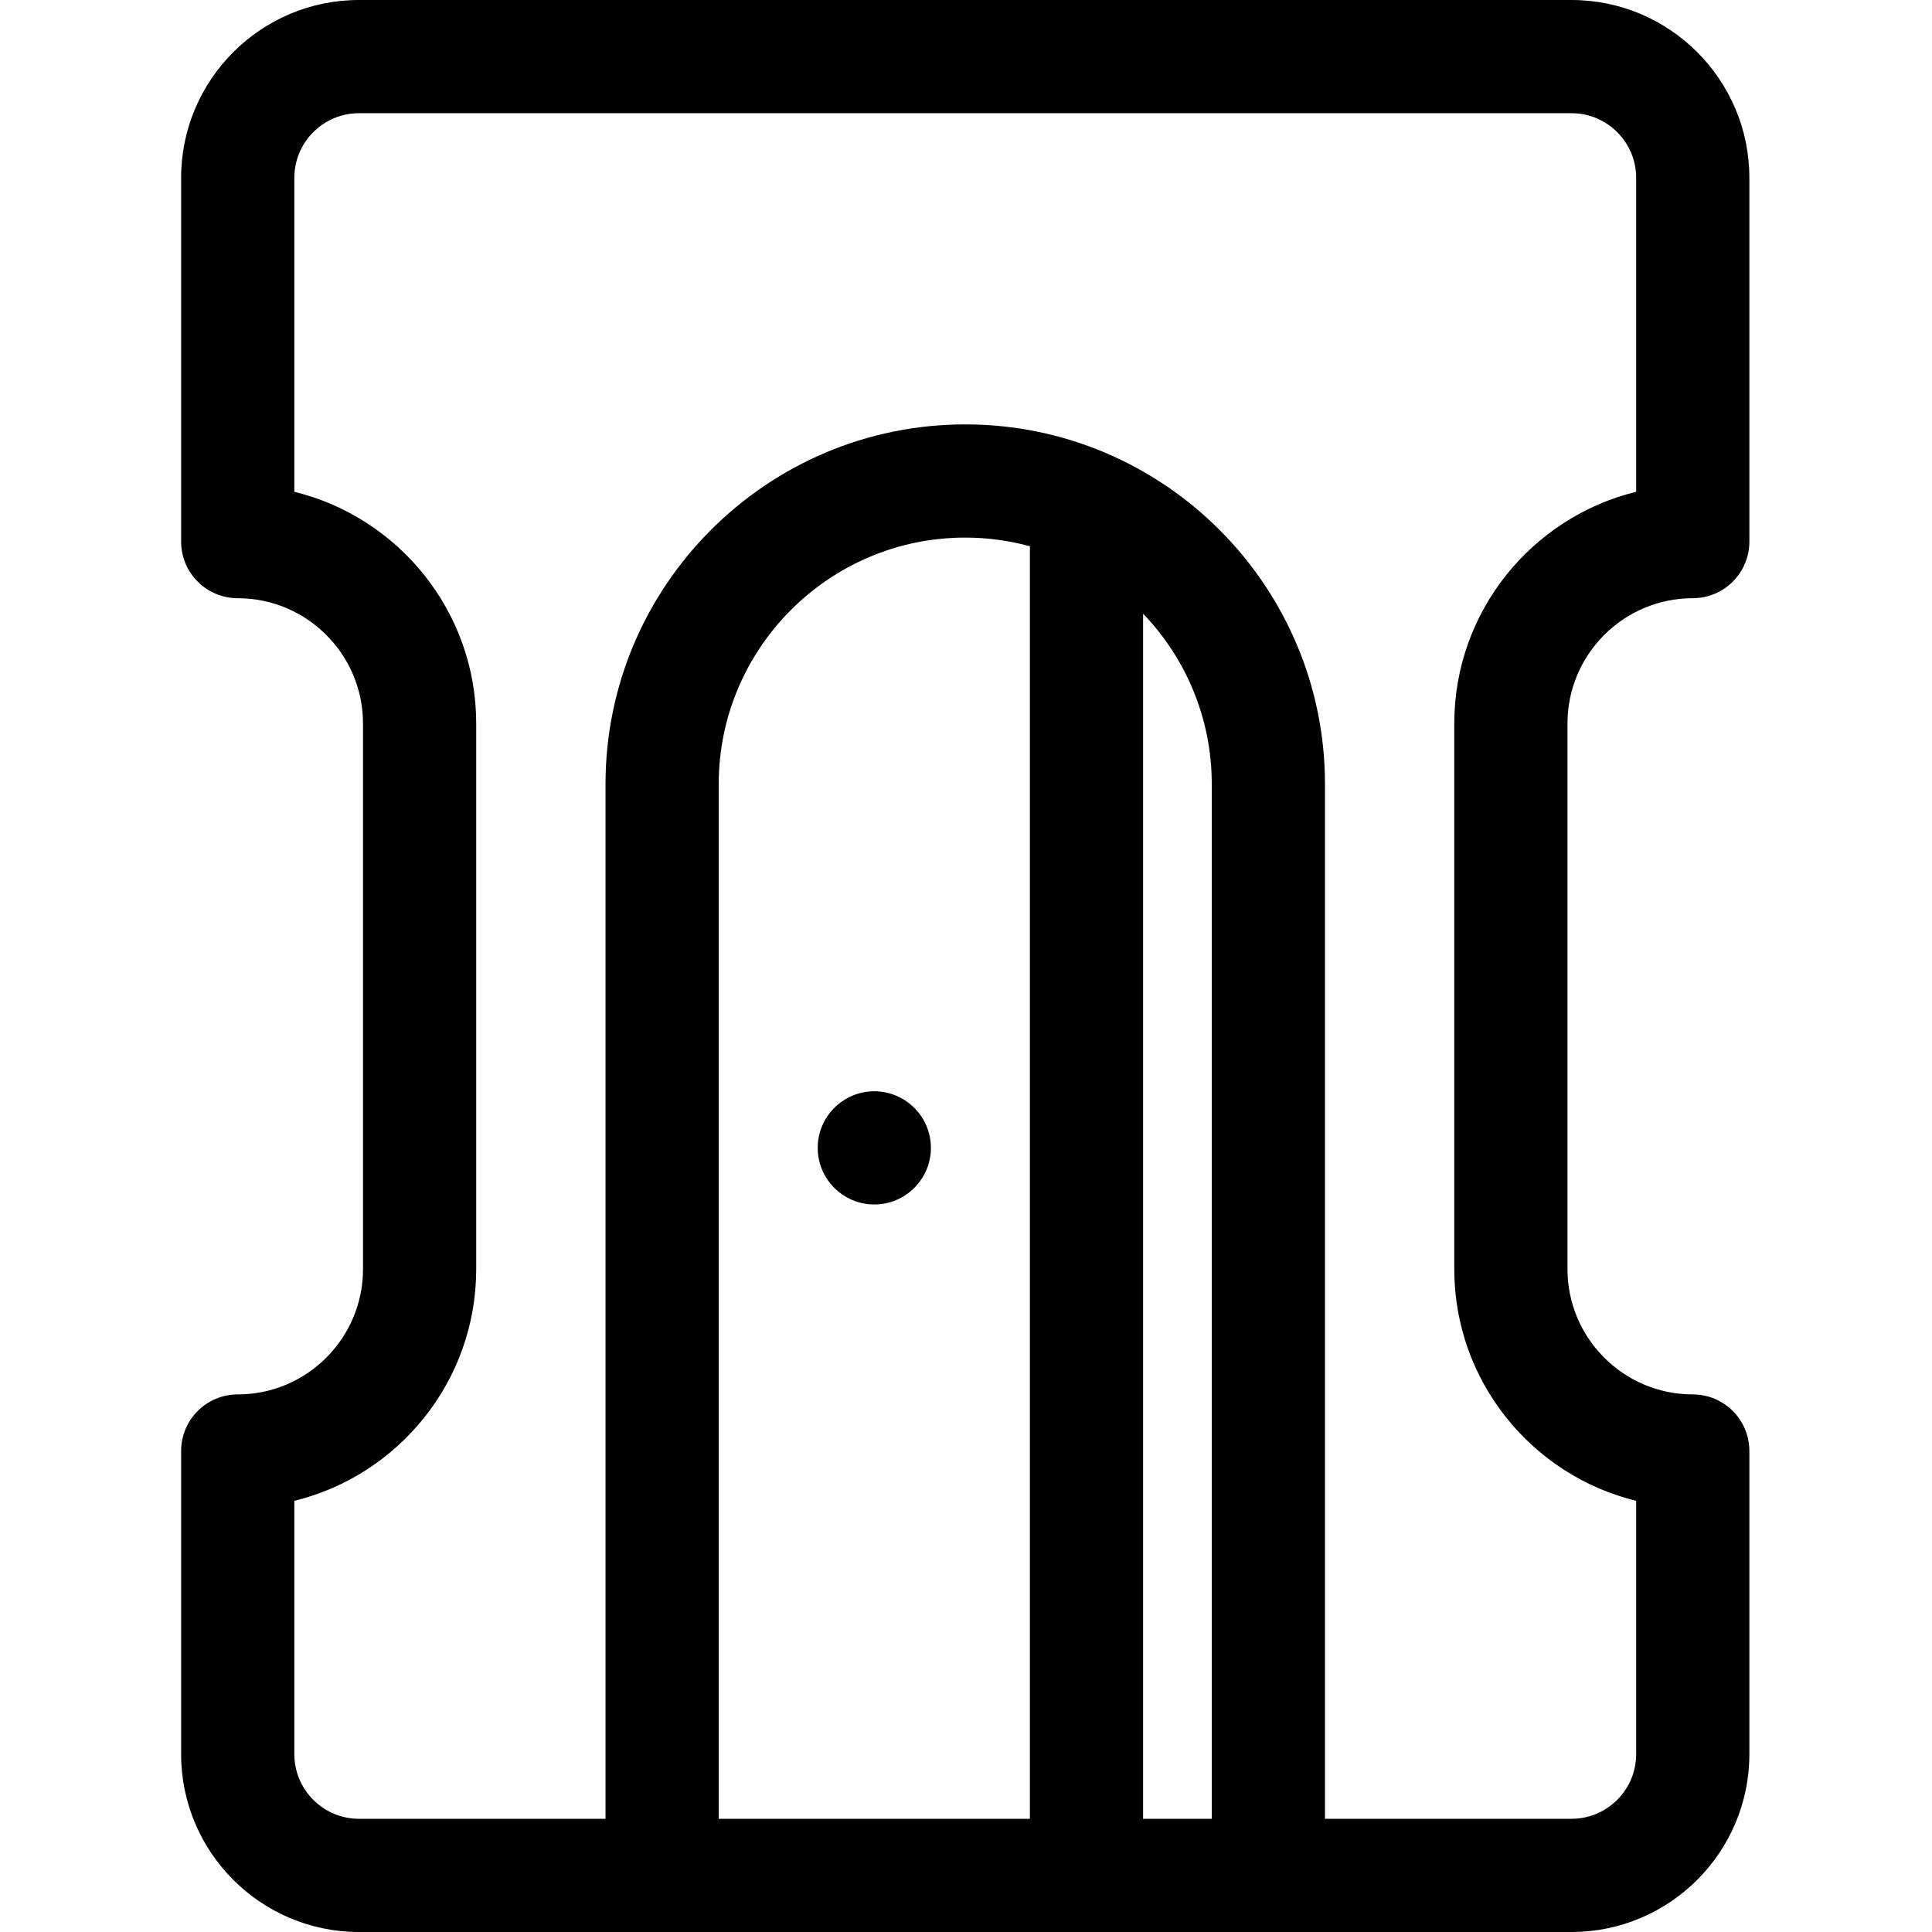 <svg height="512pt" viewBox="-48 0 512 512" width="512pt" xmlns="http://www.w3.org/2000/svg"><path d="m183.699 289.199c-8.25 0-15 6.723-15 15 0 8.281 6.75 15 15 15s15-6.719 15-15c0-8.277-6.75-15-15-15zm0 0"/><path d="m400.602 158.531c8.281 0 15-6.715 15-15v-96.398c0-25.988-21.145-47.133-47.133-47.133h-321.336c-25.988 0-47.133 21.145-47.133 47.133v96.398c0 8.285 6.715 15 15 15 18.309 0 33.199 14.895 33.199 33.203v144.598c0 18.309-14.895 33.199-33.199 33.199-8.285 0-15 6.719-15 15v80.336c0 25.988 21.145 47.133 47.133 47.133h321.336c25.988 0 47.133-21.145 47.133-47.133v-80.336c0-8.281-6.719-15-15-15-18.309 0-33.203-14.891-33.203-33.199v-144.598c0-18.309 14.895-33.203 33.203-33.203zm-175.668 323.469h-82.465v-274.199c0-36.023 29.309-65.332 65.332-65.332 5.93 0 11.668.805 17.133 2.293zm30 0v-319.371c11.258 11.742 18.199 27.656 18.199 45.172v274.199zm130.668-84.266v67.133c0 9.445-7.688 17.133-17.133 17.133h-65.336v-274.199c0-52.566-42.766-95.332-95.332-95.332-52.566 0-95.332 42.766-95.332 95.332v274.199h-65.336c-9.445 0-17.133-7.688-17.133-17.133v-67.133c27.633-6.75 48.199-31.719 48.199-61.402v-144.598c0-29.684-20.566-54.652-48.199-61.402v-83.199c0-9.445 7.688-17.133 17.133-17.133h321.336c9.445 0 17.133 7.688 17.133 17.133v83.199c-27.633 6.75-48.203 31.719-48.203 61.402v144.598c0 29.684 20.57 54.652 48.203 61.402zm0 0"/></svg>
